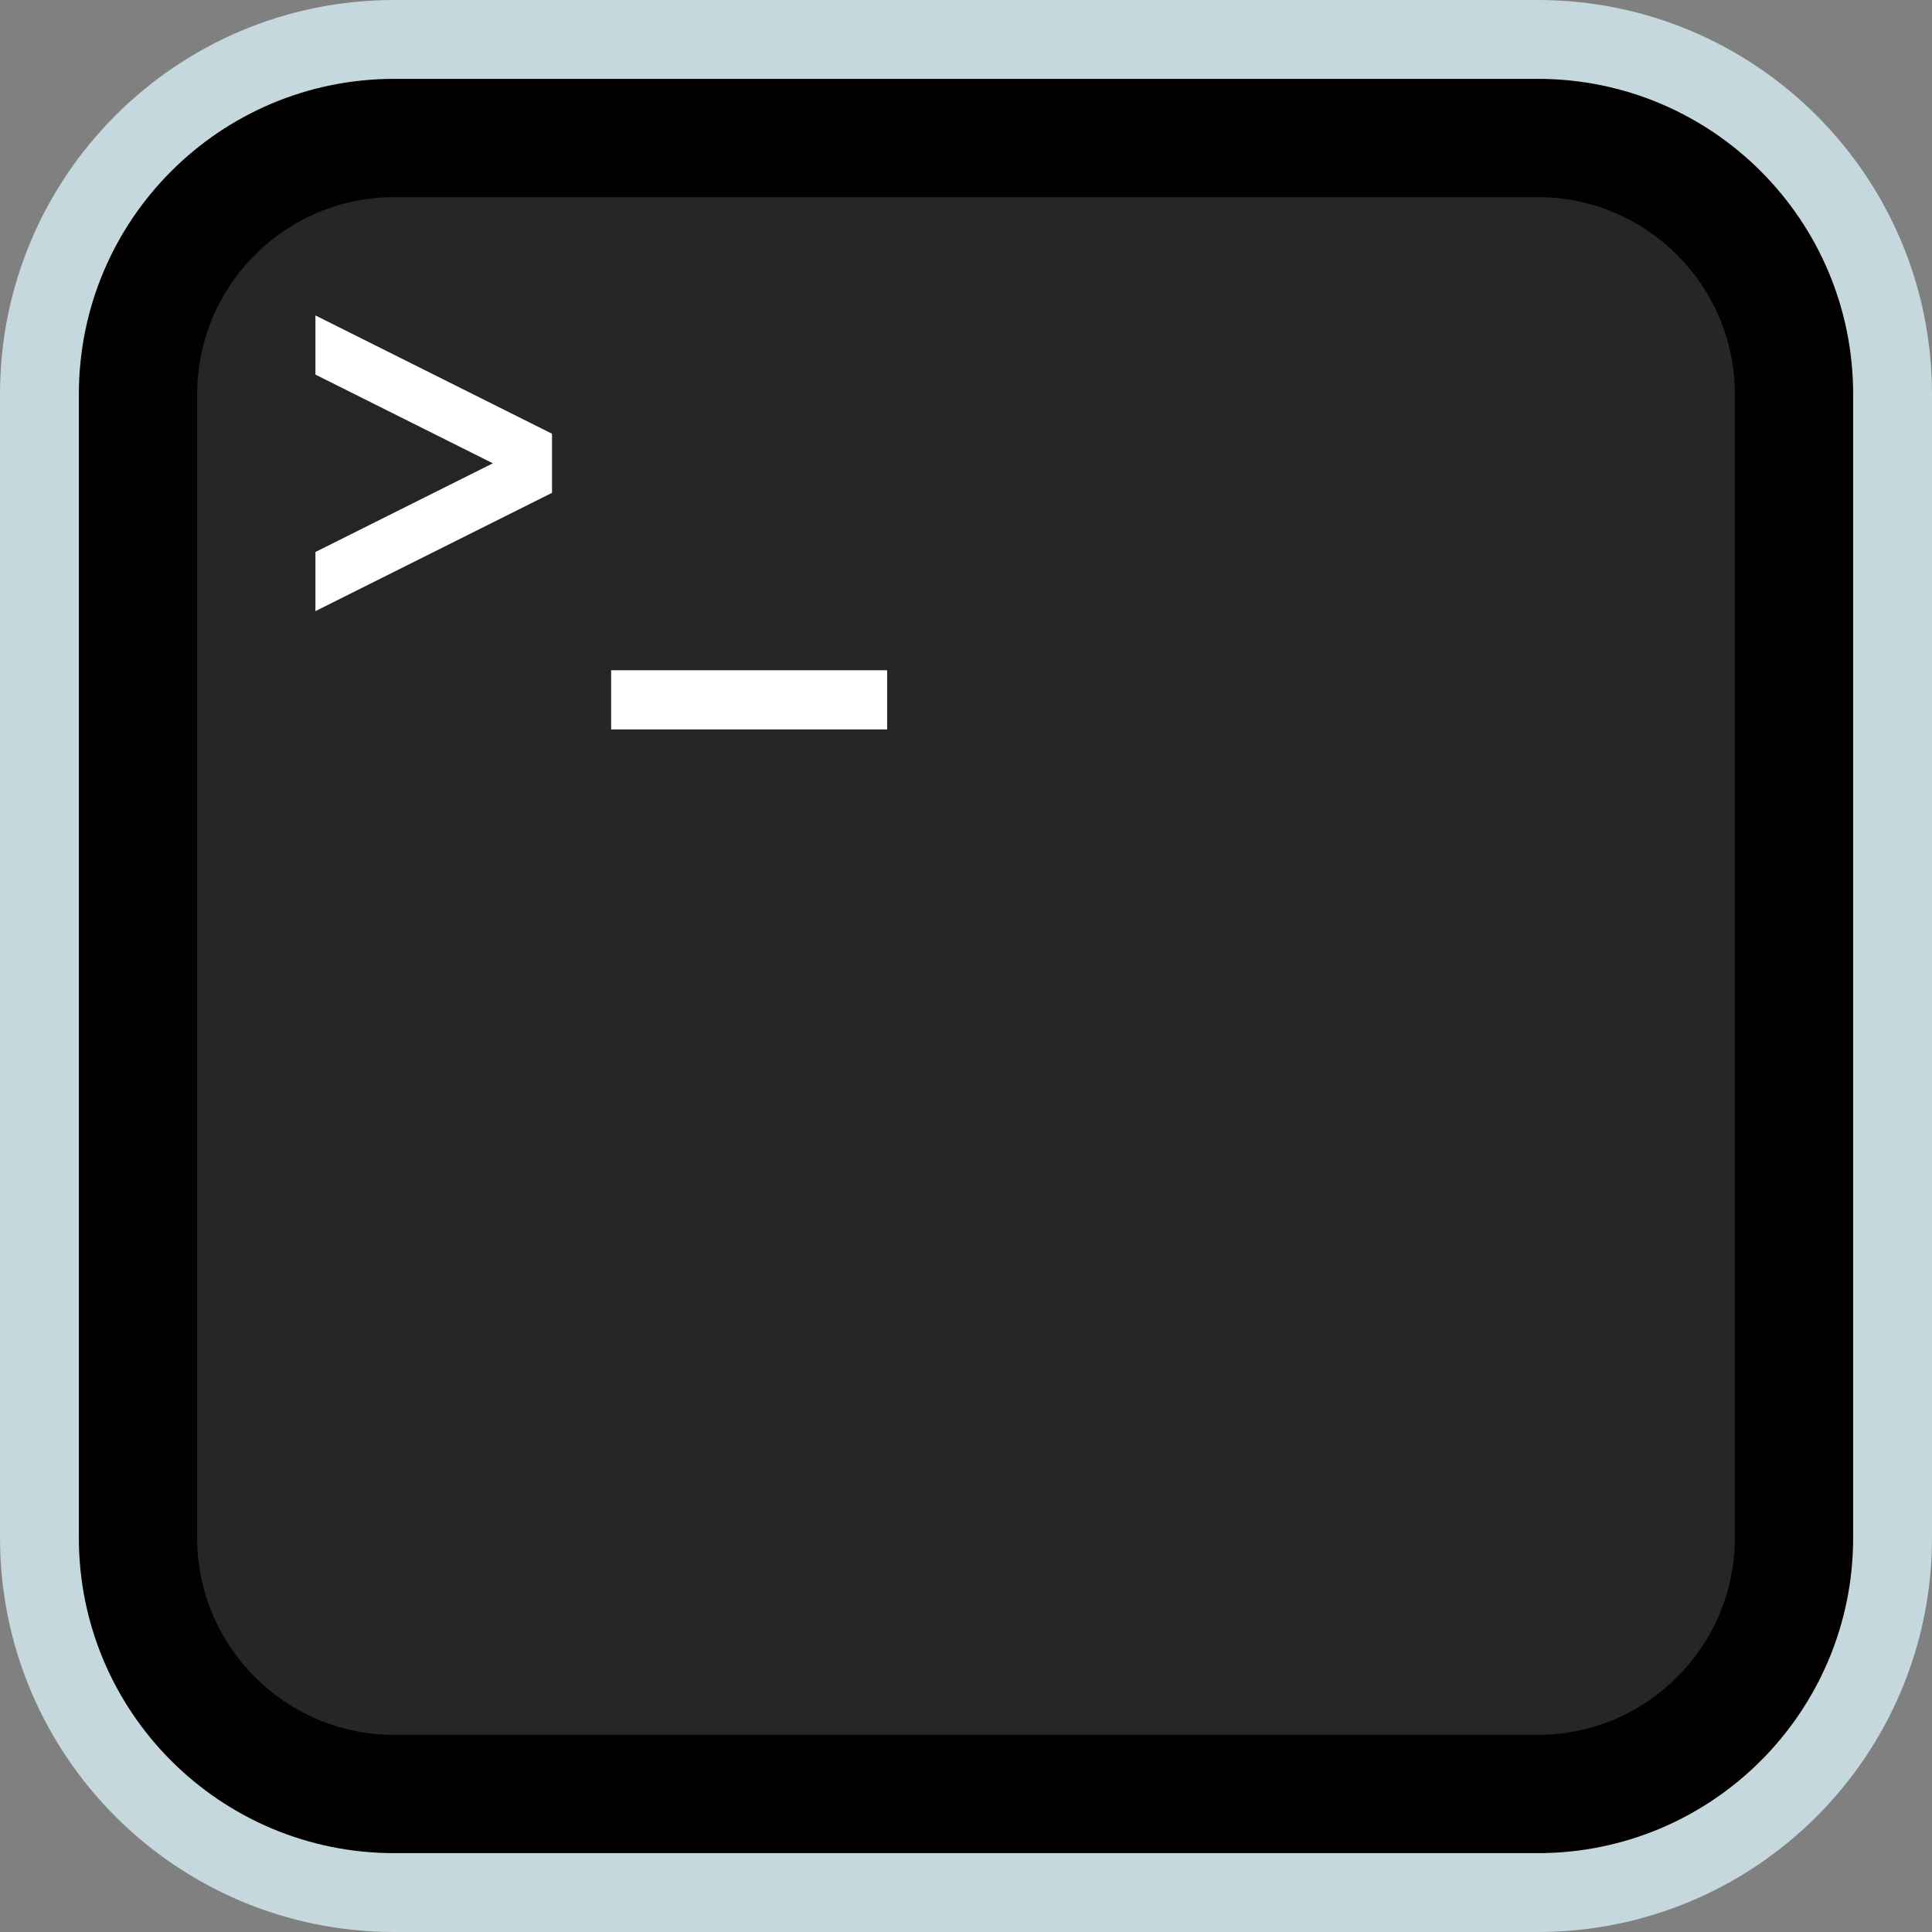 <svg viewBox="0 0 1024 1024" version="1.1" xmlns="http://www.w3.org/2000/svg">
    <rect x="0" y="0" width="1024" height="1024" fill="#808080" stroke="none"/>
    <path d="M208.98 1024h606.041c115.461 0 208.98-93.518 208.98-208.98V208.98C1024 93.518 930.482 0 815.02 0H208.98C93.518 0 0 93.518 0 208.98v606.041c0 115.461 93.518 208.98 208.98 208.98z"
          fill="#C5D8DE"/>
    <path d="M208.98 982.204h606.041c92.369 0 167.184-74.815 167.184-167.184V208.98c0-92.369-74.815-167.184-167.184-167.184H208.98C116.611 41.796 41.796 116.611 41.796 208.98v606.041c0 92.369 74.815 167.184 167.184 167.184z"
          fill="#030000"/>
    <path d="M208.98 919.51h606.041c57.678 0 104.49-46.811 104.49-104.49V208.98c0-57.678-46.811-104.49-104.49-104.49H208.98c-57.678 0-104.49 46.811-104.49 104.49v606.041c0 57.678 46.811 104.49 104.49 104.49z"
          fill="#262626"/>
    <path d="M167.184 292.571l94.041-47.02-94.041-47.02v-31.347l125.388 62.694v31.347l-125.388 62.694z m303.02 94.041H323.918v-31.347h146.286z"
          fill="#FFFFFF"/>
</svg>